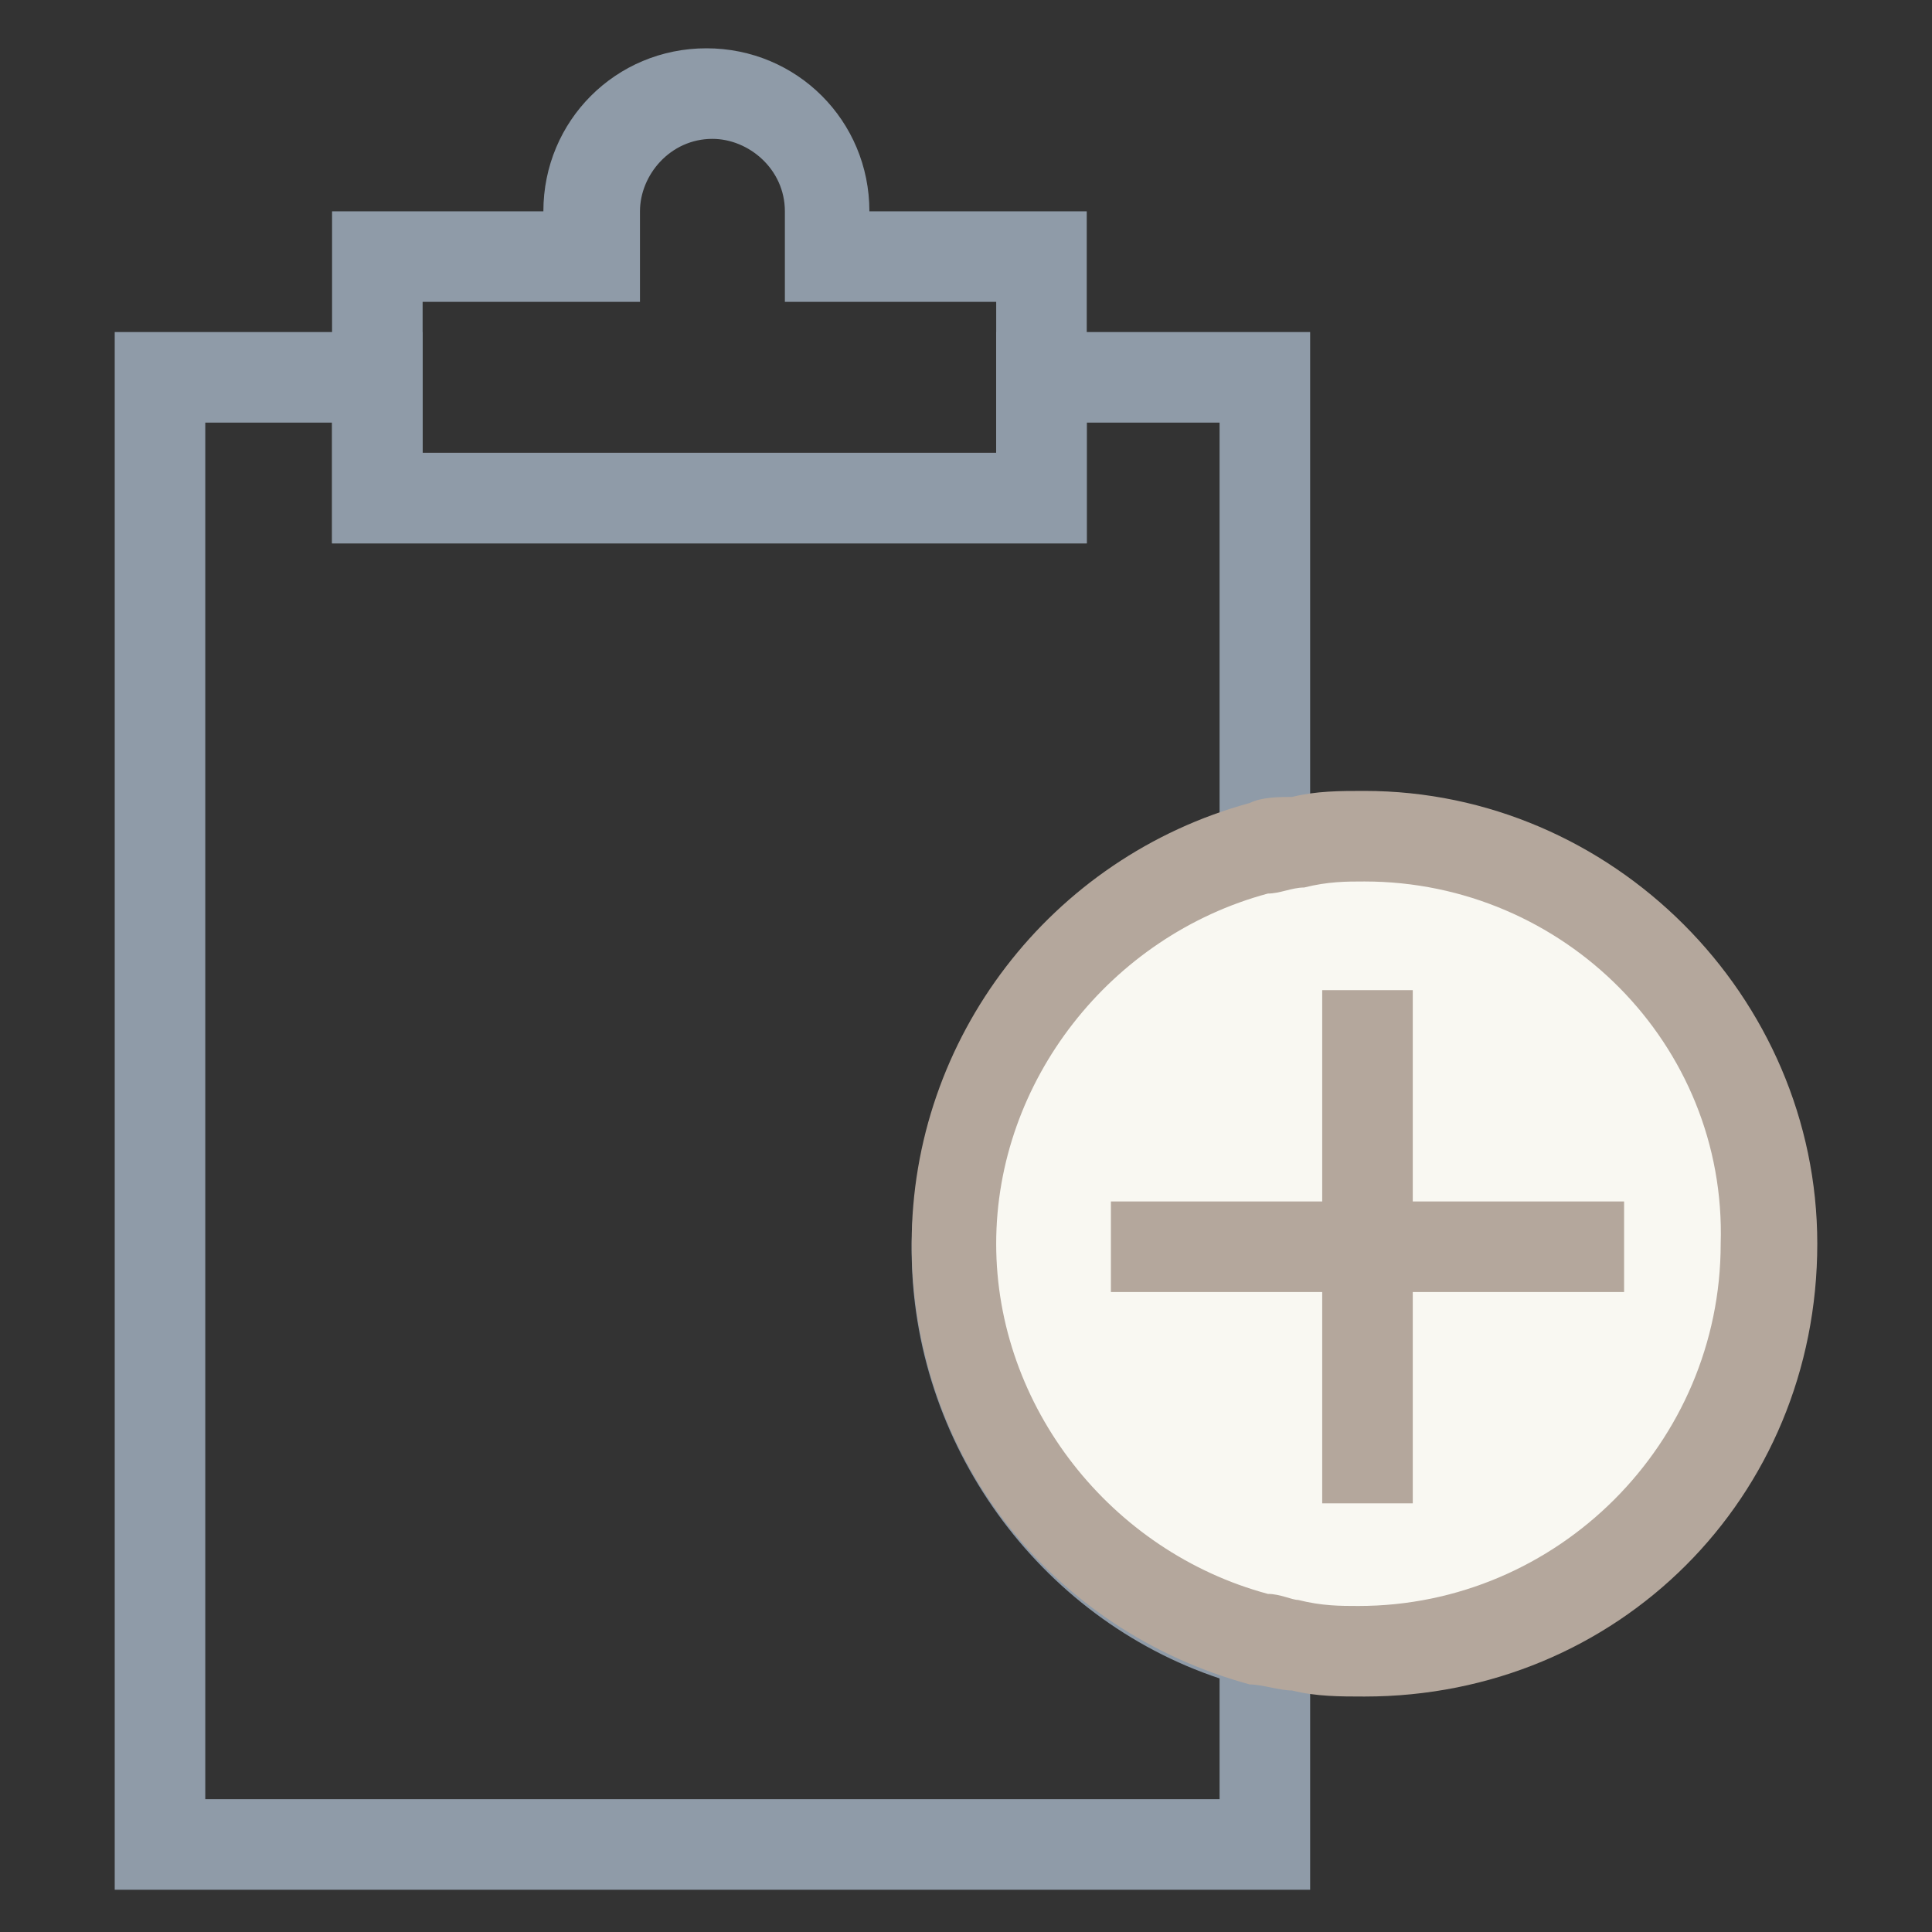 <?xml version="1.0" encoding="utf-8"?>
<!-- Generator: Adobe Illustrator 18.0.0, SVG Export Plug-In . SVG Version: 6.00 Build 0)  -->
<!DOCTYPE svg PUBLIC "-//W3C//DTD SVG 1.1//EN" "http://www.w3.org/Graphics/SVG/1.1/DTD/svg11.dtd">
<svg version="1.1" id="Layer_1" xmlns="http://www.w3.org/2000/svg" xmlns:xlink="http://www.w3.org/1999/xlink" x="0px" y="0px"
	 viewBox="0 0 32 32" enable-background="new 0 0 32 32" xml:space="preserve">
<rect x="0" y="0" width="32" height="32" fill="#333333" stroke="none"/>
<g>
	<path fill="#8F9BA8" d="M18,9H5.5V3.5l3.5,0c0-1.5,1.2-2.7,2.7-2.7c1.5,0,2.7,1.2,2.7,2.7v0H18V9z M7,7.5h9.5V5H13V3.5
		c0-0.7-0.6-1.2-1.2-1.2c-0.7,0-1.2,0.6-1.2,1.2V5H7V7.5z"/>
	<path fill="#8F9BA8" d="M21.7,31.3H1.9V5.5H7v2h9.5v-2h5.2v9.1l-0.6,0.1c-2.7,0.7-4.5,3.1-4.5,5.8c0,2.7,1.9,5.1,4.5,5.8l0.6,0.1
		V31.3z M3.4,29.8h16.8v-2c-3-1-5.1-3.9-5.1-7.1c0-3.2,2.1-6.1,5.1-7.1V7H18v2H5.5V7H3.4V29.8z"/>
	<g>
		<g>
			<path fill="#F9F8F2" d="M22.6,13.8c-0.4,0-0.7,0-1.1,0.1c-0.2,0-0.4,0.1-0.6,0.1c-2.9,0.8-5.1,3.4-5.1,6.5l0,0
				c0,3.1,2.2,5.8,5.1,6.5c0.2,0.1,0.4,0.1,0.6,0.1c0.4,0.1,0.7,0.1,1.1,0.1c3.7,0,6.8-3,6.8-6.8l0,0C29.4,16.9,26.4,13.8,22.6,13.8
				z"/>
			<path fill="#B4A79C" d="M22.6,28.1c-0.4,0-0.8,0-1.2-0.1c-0.2,0-0.5-0.1-0.7-0.1c-3.3-0.9-5.6-3.8-5.6-7.3c0-3.4,2.3-6.4,5.6-7.3
				c0.2-0.1,0.5-0.1,0.7-0.1c0.4-0.1,0.8-0.1,1.2-0.1c4.1,0,7.5,3.4,7.5,7.5C30.1,24.8,26.8,28.1,22.6,28.1z M22.6,14.6
				c-0.3,0-0.6,0-1,0.1c-0.2,0-0.4,0.1-0.6,0.1c-2.6,0.7-4.5,3.1-4.5,5.8c0,2.7,1.9,5.1,4.5,5.8c0.2,0,0.4,0.1,0.5,0.1
				c0.4,0.1,0.7,0.1,1,0.1c3.3,0,6-2.7,6-6C28.6,17.3,25.9,14.6,22.6,14.6z"/>
		</g>
		<g>
			<line fill="#F9F8F2" x1="26.8" y1="20.6" x2="18.4" y2="20.6"/>
			<rect x="18.4" y="19.9" fill="#B4A79C" width="8.5" height="1.5"/>
		</g>
		<g>
			<line fill="#F9F8F2" x1="22.6" y1="16.4" x2="22.6" y2="24.8"/>
			<rect x="21.9" y="16.4" fill="#B4A79C" width="1.5" height="8.5"/>
		</g>
	</g>
</g>
</svg>
